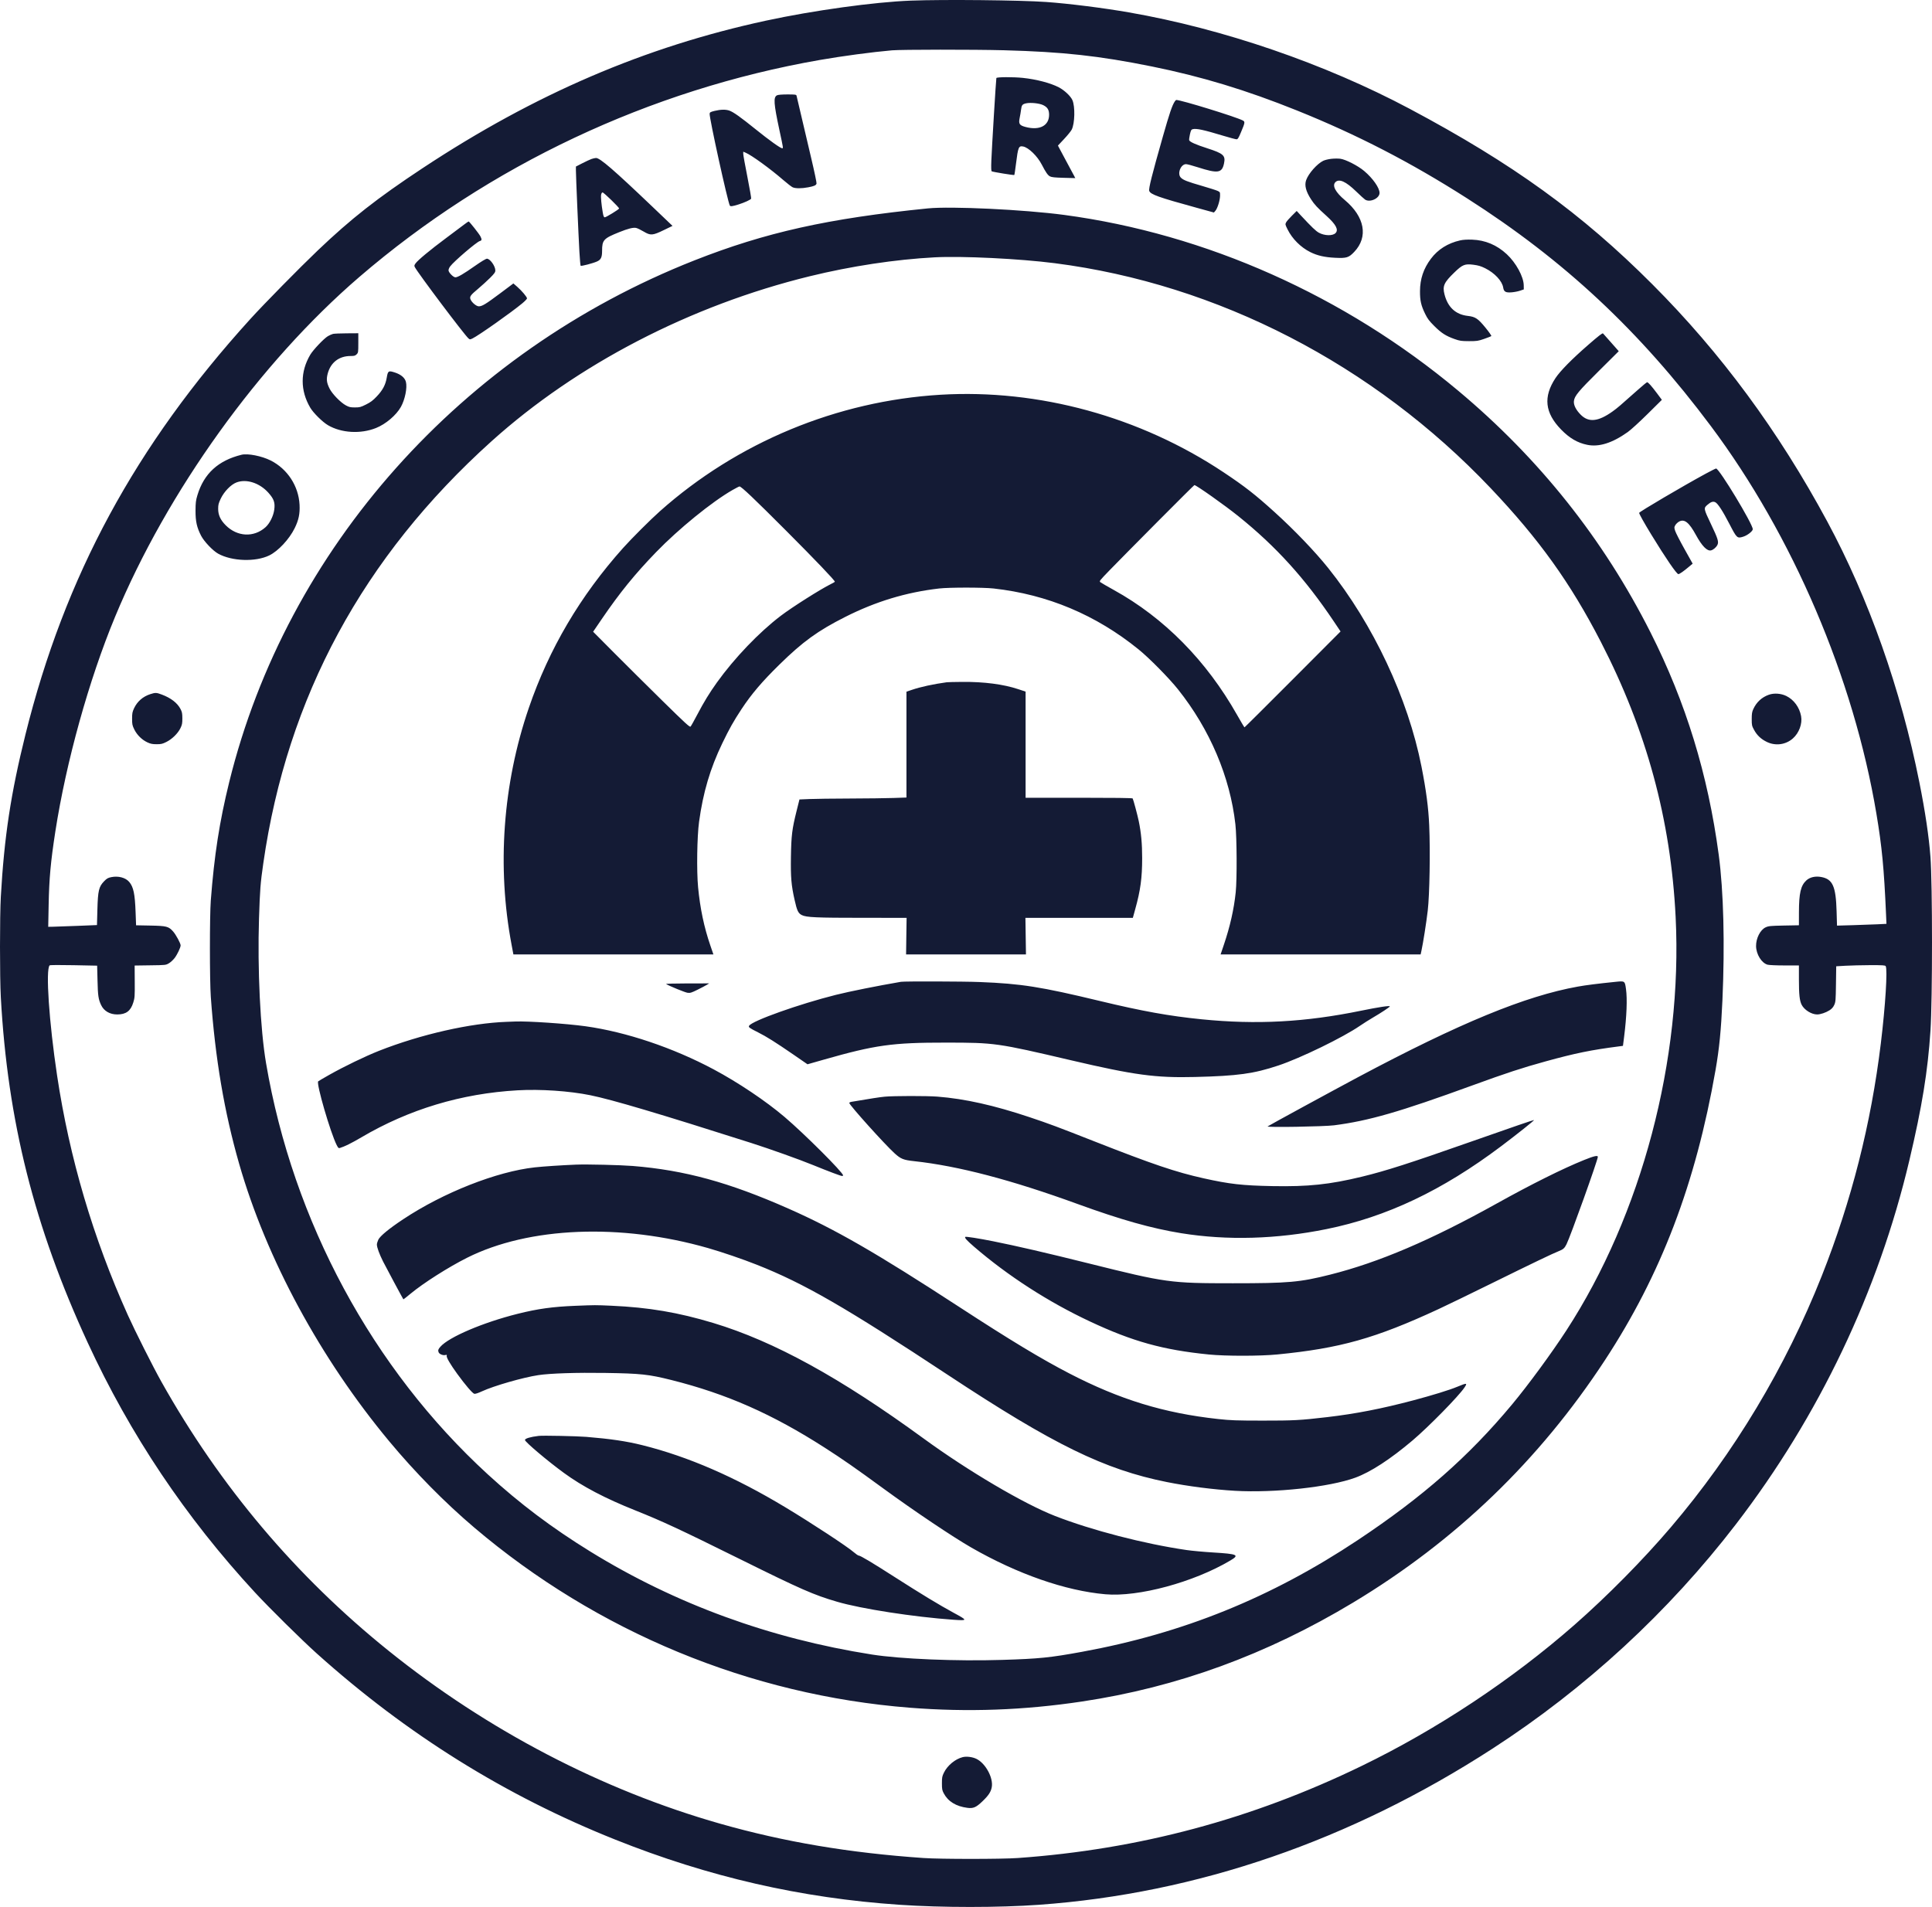 <svg width="78" height="77" viewBox="0 0 78 77" fill="none" xmlns="http://www.w3.org/2000/svg">
<path fill-rule="evenodd" clip-rule="evenodd" d="M36.776 0.025C35.297 0.081 32.838 0.421 30.924 0.834C26.031 1.891 21.588 3.8 17.065 6.788C15.226 8.004 14.177 8.827 12.826 10.115C12.106 10.801 10.646 12.286 10.104 12.884C5.466 17.995 2.617 23.26 1.027 29.661C0.436 32.039 0.17 33.792 0.033 36.211C-0.011 36.98 -0.011 39.471 0.033 40.266C0.307 45.261 1.382 49.536 3.541 54.214C5.252 57.922 7.494 61.27 10.296 64.303C10.879 64.933 12.193 66.231 12.798 66.773C16.432 70.033 20.403 72.509 24.836 74.279C28.614 75.789 32.335 76.642 36.318 76.912C38.041 77.029 40.313 77.029 41.948 76.912C48.325 76.455 54.518 74.323 60.255 70.608C64.019 68.171 67.362 65.089 70.086 61.544C73.434 57.186 75.837 52.143 77.087 46.849C77.599 44.681 77.831 43.257 77.938 41.617C78.021 40.338 78.021 35.708 77.937 34.594C77.875 33.774 77.728 32.783 77.489 31.584C76.742 27.834 75.443 24.158 73.77 21.054C71.799 17.399 69.479 14.253 66.706 11.476C63.853 8.618 61.077 6.61 56.919 4.397C53.494 2.574 49.382 1.161 45.576 0.5C44.542 0.32 43.138 0.143 42.239 0.08C41.188 0.005 38.109 -0.026 36.776 0.025ZM36.012 2.032C35.202 2.103 34.008 2.263 33.096 2.422C26.235 3.62 19.742 6.68 14.508 11.183C10.481 14.647 6.745 19.847 4.644 24.91C3.59 27.451 2.671 30.757 2.234 33.577C2.045 34.802 1.984 35.469 1.964 36.538L1.947 37.423L2.139 37.42C2.244 37.419 2.687 37.403 3.123 37.385L3.915 37.353L3.932 36.726C3.953 35.962 3.991 35.802 4.202 35.585C4.312 35.471 4.357 35.445 4.495 35.417C4.777 35.359 5.072 35.438 5.217 35.611C5.389 35.815 5.447 36.09 5.474 36.828L5.494 37.362L6.067 37.373C6.73 37.386 6.807 37.406 6.991 37.614C7.105 37.743 7.294 38.093 7.292 38.175C7.291 38.26 7.158 38.541 7.053 38.679C6.994 38.757 6.889 38.855 6.82 38.895C6.696 38.969 6.69 38.97 6.066 38.978L5.436 38.987L5.44 39.633C5.444 40.236 5.44 40.293 5.38 40.483C5.274 40.824 5.087 40.962 4.733 40.962C4.434 40.962 4.197 40.824 4.083 40.584C3.973 40.352 3.951 40.205 3.937 39.594L3.922 38.992L2.976 38.973C2.411 38.962 2.019 38.964 2.004 38.98C1.837 39.147 1.981 41.272 2.305 43.429C2.806 46.759 3.756 49.977 5.16 53.099C5.448 53.739 6.179 55.193 6.514 55.789C8.887 60.021 11.948 63.646 15.689 66.656C19.68 69.867 24.311 72.282 29.076 73.638C31.662 74.374 34.289 74.817 37.291 75.024C37.975 75.071 40.424 75.071 41.086 75.024C45.98 74.678 50.546 73.455 54.979 71.303C58.027 69.823 61.032 67.831 63.563 65.612C64.885 64.453 66.337 62.983 67.454 61.671C70.01 58.671 72.089 55.208 73.553 51.511C74.751 48.483 75.538 45.386 75.934 42.133C76.118 40.62 76.211 39.14 76.13 39.011C76.108 38.976 76.008 38.97 75.498 38.971C75.165 38.973 74.722 38.983 74.513 38.995L74.133 39.017L74.123 39.732C74.114 40.395 74.109 40.456 74.053 40.579C74.009 40.674 73.955 40.734 73.859 40.796C73.71 40.89 73.496 40.962 73.363 40.962C73.136 40.962 72.844 40.78 72.738 40.572C72.654 40.408 72.627 40.157 72.627 39.548L72.627 38.984L72.05 38.983C71.717 38.983 71.426 38.97 71.362 38.953C71.12 38.886 70.902 38.534 70.897 38.203C70.893 37.885 71.068 37.542 71.286 37.443C71.404 37.39 71.478 37.383 72.022 37.372L72.627 37.361L72.628 36.842C72.629 36.061 72.701 35.755 72.931 35.546C73.073 35.418 73.293 35.368 73.528 35.412C73.99 35.498 74.119 35.785 74.148 36.793L74.165 37.375L74.806 37.357C75.16 37.347 75.609 37.331 75.805 37.321L76.161 37.303L76.144 36.91C76.063 35.064 75.98 34.193 75.755 32.852C74.837 27.38 72.381 21.629 69.072 17.204C66.193 13.353 63.149 10.51 59.226 8.006C56.949 6.552 54.793 5.439 52.359 4.46C50.316 3.638 48.509 3.09 46.514 2.686C44.366 2.252 42.922 2.094 40.53 2.029C39.322 1.997 36.393 1.999 36.012 2.032ZM40.226 3.151C40.211 3.199 40.043 5.977 40.023 6.486C40.012 6.773 40.017 6.904 40.038 6.917C40.082 6.944 40.933 7.083 40.95 7.065C40.958 7.057 40.989 6.852 41.019 6.609C41.102 5.941 41.126 5.881 41.306 5.915C41.525 5.956 41.88 6.3 42.059 6.646C42.222 6.96 42.302 7.076 42.388 7.121C42.456 7.157 42.582 7.17 42.944 7.18L43.412 7.192L43.364 7.098C43.338 7.046 43.201 6.791 43.059 6.53C42.918 6.27 42.782 6.016 42.758 5.967L42.712 5.878L42.962 5.611C43.1 5.464 43.238 5.294 43.268 5.234C43.394 4.988 43.41 4.301 43.296 4.043C43.224 3.88 42.976 3.646 42.747 3.526C42.416 3.353 41.839 3.201 41.294 3.145C40.9 3.104 40.239 3.108 40.226 3.151ZM31.37 3.848C31.219 3.925 31.236 4.173 31.466 5.248C31.628 6.001 31.625 5.987 31.579 5.987C31.509 5.987 31.061 5.667 30.507 5.22C29.893 4.725 29.61 4.524 29.446 4.466C29.3 4.415 29.098 4.418 28.853 4.477C28.69 4.517 28.657 4.534 28.65 4.587C28.628 4.735 29.383 8.166 29.466 8.302C29.491 8.343 29.572 8.332 29.818 8.255C30.059 8.179 30.297 8.07 30.326 8.022C30.335 8.007 30.267 7.613 30.175 7.147C30.082 6.681 30.007 6.261 30.007 6.213V6.125L30.104 6.166C30.343 6.266 31.11 6.823 31.619 7.266C31.78 7.405 31.951 7.538 31.999 7.561C32.109 7.614 32.36 7.615 32.631 7.563C32.872 7.517 32.944 7.485 32.966 7.412C32.975 7.384 32.877 6.917 32.748 6.374C32.62 5.832 32.437 5.055 32.343 4.649C32.249 4.243 32.165 3.889 32.158 3.862C32.145 3.819 32.103 3.813 31.791 3.813C31.566 3.814 31.414 3.826 31.37 3.848ZM47.427 4.099C47.322 4.259 47.217 4.569 46.952 5.499C46.504 7.073 46.367 7.619 46.398 7.708C46.446 7.85 46.769 7.966 48.3 8.386L49.009 8.581L49.069 8.512C49.153 8.414 49.253 8.094 49.257 7.911C49.259 7.761 49.257 7.755 49.162 7.709C49.109 7.683 48.827 7.593 48.537 7.509C47.937 7.336 47.773 7.272 47.674 7.173C47.519 7.017 47.668 6.628 47.883 6.628C47.928 6.628 48.142 6.684 48.357 6.754C49.17 7.014 49.335 6.99 49.417 6.599C49.484 6.279 49.394 6.198 48.739 5.987C48.278 5.839 48.037 5.731 48.011 5.663C48.003 5.641 48.016 5.536 48.04 5.429C48.078 5.262 48.094 5.231 48.153 5.216C48.303 5.179 48.589 5.24 49.401 5.486C49.653 5.562 49.887 5.624 49.921 5.624C49.972 5.624 50.002 5.578 50.102 5.339C50.267 4.948 50.272 4.914 50.173 4.863C49.884 4.714 47.685 4.036 47.488 4.036C47.477 4.036 47.449 4.064 47.427 4.099ZM41.428 4.172C41.278 4.204 41.244 4.245 41.224 4.421C41.213 4.508 41.188 4.661 41.167 4.76C41.117 5.002 41.156 5.062 41.408 5.128C41.972 5.276 42.355 5.076 42.355 4.633C42.355 4.434 42.29 4.33 42.115 4.244C41.961 4.17 41.612 4.133 41.428 4.172ZM23.877 6.421C23.816 6.443 23.65 6.52 23.508 6.593L23.251 6.725V6.882C23.251 7.097 23.354 9.496 23.392 10.167C23.409 10.466 23.432 10.72 23.442 10.731C23.465 10.756 23.934 10.633 24.101 10.559C24.26 10.489 24.308 10.391 24.308 10.133C24.308 9.692 24.365 9.629 25.001 9.374C25.356 9.231 25.558 9.18 25.679 9.203C25.729 9.212 25.866 9.278 25.985 9.349C26.268 9.517 26.344 9.512 26.81 9.286L27.151 9.121L26.334 8.341C24.771 6.85 24.221 6.375 24.061 6.379C24.021 6.38 23.938 6.399 23.877 6.421ZM53.749 6.413C53.635 6.425 53.488 6.461 53.423 6.492C53.177 6.611 52.828 7.004 52.733 7.272C52.659 7.481 52.721 7.726 52.931 8.049C53.065 8.257 53.185 8.386 53.553 8.717C53.939 9.066 54.051 9.279 53.918 9.413C53.801 9.53 53.477 9.522 53.249 9.398C53.124 9.33 52.96 9.173 52.515 8.695L52.351 8.518L52.159 8.709C52.053 8.813 51.947 8.935 51.924 8.979C51.884 9.055 51.886 9.069 51.98 9.258C52.171 9.645 52.515 9.988 52.903 10.181C53.19 10.323 53.482 10.389 53.908 10.409C54.365 10.431 54.454 10.403 54.674 10.171C55.248 9.568 55.1 8.754 54.294 8.079C53.916 7.763 53.775 7.494 53.913 7.356C54.063 7.205 54.334 7.325 54.748 7.727C54.91 7.884 55.073 8.033 55.111 8.058C55.305 8.189 55.696 8.011 55.696 7.791C55.696 7.586 55.427 7.202 55.076 6.905C54.825 6.692 54.329 6.438 54.111 6.41C54.027 6.399 53.864 6.4 53.749 6.413ZM24.269 7.861C24.252 7.955 24.28 8.263 24.336 8.586C24.362 8.733 24.379 8.774 24.417 8.774C24.471 8.774 24.981 8.461 24.995 8.42C25.007 8.383 24.377 7.77 24.327 7.77C24.303 7.77 24.279 7.808 24.269 7.861ZM37.458 8.415C33.431 8.82 30.905 9.383 28.033 10.515C18.637 14.22 11.576 22.141 9.253 31.584C8.86 33.183 8.651 34.525 8.51 36.364C8.463 36.989 8.463 39.585 8.511 40.252C8.69 42.752 9.056 44.904 9.656 46.996C10.757 50.829 12.929 54.846 15.714 58.197C16.756 59.451 17.956 60.669 19.144 61.678C24.106 65.894 30.28 68.448 36.735 68.955C39.072 69.139 41.322 69.058 43.685 68.704C47.53 68.128 51.13 66.814 54.622 64.713C58.77 62.217 62.14 58.973 64.793 54.925C67.061 51.463 68.456 47.806 69.261 43.206C69.412 42.341 69.484 41.61 69.539 40.391C69.64 38.115 69.586 35.982 69.389 34.511C68.954 31.269 68.064 28.367 66.636 25.537C64.735 21.77 62.147 18.516 58.867 15.773C54.287 11.942 48.687 9.444 42.962 8.678C41.344 8.462 38.392 8.321 37.458 8.415ZM18.761 9.05C18.685 9.109 18.349 9.36 18.015 9.609C17.362 10.095 16.872 10.502 16.775 10.638C16.724 10.71 16.72 10.733 16.748 10.786C16.877 11.034 18.735 13.504 18.911 13.662C18.969 13.714 18.974 13.714 19.074 13.667C19.322 13.549 20.648 12.613 21.09 12.245C21.193 12.159 21.277 12.071 21.277 12.049C21.277 11.991 21.067 11.742 20.884 11.582L20.727 11.445L20.189 11.848C19.612 12.279 19.465 12.369 19.332 12.369C19.232 12.369 19.05 12.217 18.997 12.09C18.951 11.977 18.991 11.92 19.311 11.653C19.452 11.534 19.664 11.341 19.783 11.223C19.96 11.046 19.998 10.992 19.998 10.921C19.998 10.744 19.785 10.446 19.659 10.446C19.618 10.446 19.425 10.562 19.176 10.737C18.718 11.059 18.48 11.198 18.386 11.198C18.301 11.198 18.108 11.001 18.108 10.914C18.108 10.877 18.136 10.808 18.171 10.761C18.322 10.555 19.247 9.764 19.373 9.732C19.454 9.712 19.459 9.669 19.397 9.546C19.343 9.439 18.948 8.94 18.92 8.942C18.909 8.943 18.838 8.992 18.761 9.05ZM58.948 9.707C58.452 9.819 58.053 10.07 57.768 10.45C57.471 10.846 57.331 11.263 57.329 11.756C57.327 12.137 57.372 12.336 57.538 12.675C57.632 12.868 57.7 12.959 57.905 13.163C58.19 13.448 58.371 13.564 58.719 13.688C58.941 13.766 58.993 13.774 59.31 13.775C59.632 13.775 59.677 13.768 59.921 13.683C60.067 13.633 60.196 13.582 60.208 13.569C60.22 13.557 60.117 13.408 59.978 13.238C59.674 12.864 59.565 12.79 59.261 12.756C58.77 12.701 58.452 12.408 58.319 11.889C58.232 11.55 58.296 11.407 58.717 11.001C59.045 10.684 59.138 10.646 59.487 10.69C59.686 10.716 59.788 10.746 59.963 10.833C60.344 11.023 60.646 11.347 60.688 11.611C60.715 11.782 60.788 11.823 61.027 11.804C61.13 11.796 61.283 11.767 61.367 11.738L61.52 11.686L61.517 11.519C61.512 11.173 61.204 10.609 60.833 10.265C60.431 9.892 59.966 9.696 59.437 9.677C59.23 9.67 59.07 9.679 58.948 9.707ZM37.729 10.391C36.147 10.475 34.359 10.746 32.69 11.155C27.876 12.334 23.296 14.709 19.845 17.816C14.656 22.488 11.595 28.147 10.631 34.853C10.514 35.666 10.495 35.908 10.457 37.082C10.391 39.128 10.509 41.566 10.741 42.927C11.828 49.312 15.036 55.263 19.692 59.531C20.987 60.717 22.286 61.695 23.836 62.651C27.263 64.763 31.078 66.159 35.206 66.808C36.35 66.988 38.617 67.082 40.457 67.024C41.958 66.978 42.39 66.934 43.68 66.698C47.77 65.95 51.321 64.511 54.82 62.185C57.444 60.44 59.298 58.809 61.047 56.708C61.696 55.928 62.642 54.639 63.238 53.722C66.278 49.047 67.935 42.78 67.65 37.03C67.455 33.097 66.476 29.496 64.628 25.913C63.402 23.536 62.141 21.777 60.183 19.712C55.445 14.716 49.163 11.472 42.587 10.628C41.162 10.445 38.839 10.331 37.729 10.391ZM64.119 13.927C63.462 14.499 62.996 14.972 62.801 15.264C62.298 16.023 62.369 16.671 63.029 17.347C63.367 17.694 63.689 17.881 64.079 17.961C64.556 18.059 65.092 17.89 65.718 17.445C65.84 17.359 66.2 17.03 66.517 16.716L67.094 16.145L66.897 15.88C66.676 15.585 66.542 15.434 66.498 15.434C66.482 15.434 66.312 15.574 66.121 15.745C65.41 16.379 65.296 16.476 65.106 16.612C64.524 17.028 64.139 17.068 63.819 16.747C63.626 16.553 63.525 16.352 63.543 16.196C63.566 15.988 63.724 15.798 64.561 14.968L65.353 14.181L65.298 14.118C65.268 14.083 65.132 13.929 64.996 13.776C64.86 13.623 64.735 13.482 64.719 13.464C64.697 13.439 64.546 13.555 64.119 13.927ZM13.446 13.482C13.398 13.494 13.304 13.535 13.238 13.574C13.077 13.669 12.64 14.129 12.524 14.327C12.119 15.015 12.119 15.767 12.524 16.459C12.649 16.672 13.02 17.04 13.243 17.17C13.784 17.486 14.561 17.531 15.181 17.282C15.574 17.125 15.993 16.769 16.183 16.434C16.352 16.134 16.449 15.65 16.387 15.416C16.343 15.252 16.186 15.12 15.941 15.041C15.683 14.957 15.661 14.972 15.614 15.249C15.566 15.537 15.45 15.756 15.211 16.007C15.054 16.173 14.964 16.24 14.776 16.334C14.561 16.441 14.521 16.451 14.329 16.451C14.148 16.451 14.097 16.44 13.965 16.369C13.749 16.252 13.412 15.905 13.305 15.69C13.189 15.458 13.171 15.318 13.227 15.098C13.344 14.641 13.684 14.375 14.152 14.375C14.303 14.375 14.339 14.365 14.398 14.307C14.463 14.241 14.466 14.226 14.466 13.847V13.456L14 13.459C13.744 13.46 13.495 13.471 13.446 13.482ZM37.972 15.939C33.796 16.189 29.767 17.861 26.643 20.642C26.267 20.976 25.498 21.744 25.159 22.123C23.426 24.06 22.169 26.193 21.349 28.587C20.3 31.648 20.057 35.002 20.655 38.154L20.727 38.538H24.765H28.802L28.68 38.182C28.426 37.445 28.265 36.678 28.184 35.827C28.121 35.166 28.142 33.775 28.223 33.184C28.385 31.999 28.672 31.029 29.16 30.015C29.45 29.415 29.612 29.127 29.939 28.63C30.343 28.019 30.761 27.528 31.47 26.832C32.412 25.908 33.015 25.471 34.121 24.912C35.359 24.287 36.577 23.917 37.916 23.762C38.326 23.715 39.683 23.715 40.113 23.762C42.287 24.003 44.25 24.828 45.97 26.224C46.403 26.575 47.199 27.383 47.56 27.836C48.845 29.449 49.661 31.37 49.876 33.284C49.936 33.82 49.944 35.506 49.889 36.029C49.817 36.717 49.661 37.408 49.413 38.141L49.279 38.538H53.317H57.355L57.387 38.391C57.453 38.092 57.585 37.254 57.642 36.768C57.717 36.127 57.747 34.378 57.701 33.326C57.67 32.613 57.578 31.912 57.39 30.957C56.846 28.198 55.442 25.209 53.623 22.936C53.087 22.267 52.259 21.403 51.456 20.676C50.678 19.971 50.257 19.642 49.398 19.07C46.023 16.823 41.937 15.703 37.972 15.939ZM9.753 18.362C8.812 18.593 8.234 19.122 7.971 19.992C7.906 20.208 7.896 20.292 7.894 20.618C7.892 21.052 7.946 21.297 8.12 21.634C8.24 21.866 8.595 22.239 8.808 22.357C9.363 22.664 10.314 22.697 10.869 22.428C11.23 22.253 11.675 21.777 11.896 21.329C12.059 21 12.112 20.743 12.094 20.381C12.055 19.625 11.606 18.936 10.93 18.595C10.568 18.412 10.004 18.301 9.753 18.362ZM68.873 19.122C67.949 19.624 66.177 20.667 66.177 20.709C66.177 20.753 66.374 21.106 66.663 21.579C67.241 22.526 67.69 23.182 67.76 23.182C67.808 23.182 67.979 23.062 68.21 22.866L68.337 22.759L68.007 22.169C67.825 21.845 67.656 21.515 67.631 21.436C67.588 21.3 67.589 21.288 67.639 21.202C67.668 21.152 67.739 21.087 67.796 21.057C68.008 20.947 68.195 21.098 68.47 21.603C68.714 22.05 68.923 22.263 69.08 22.223C69.171 22.201 69.285 22.103 69.335 22.006C69.398 21.883 69.359 21.753 69.078 21.165C68.778 20.536 68.775 20.519 68.932 20.385C69.071 20.265 69.157 20.236 69.248 20.278C69.351 20.325 69.549 20.628 69.826 21.165C70.122 21.736 70.134 21.747 70.383 21.669C70.552 21.615 70.764 21.448 70.764 21.368C70.764 21.157 69.41 18.918 69.283 18.918C69.264 18.918 69.08 19.01 68.873 19.122ZM9.545 19.481C9.321 19.567 9.048 19.849 8.912 20.134C8.823 20.323 8.808 20.38 8.808 20.548C8.808 20.796 8.901 20.997 9.113 21.21C9.579 21.677 10.247 21.71 10.719 21.289C10.887 21.139 11.036 20.841 11.072 20.585C11.111 20.294 11.062 20.149 10.833 19.893C10.477 19.497 9.946 19.327 9.545 19.481ZM46.728 21.071C45.917 21.887 45.055 22.76 44.812 23.011C44.373 23.465 44.371 23.467 44.432 23.513C44.465 23.539 44.708 23.678 44.97 23.824C46.999 24.946 48.702 26.672 49.94 28.86C50.098 29.14 50.235 29.369 50.244 29.369C50.253 29.369 51.129 28.498 52.191 27.433L54.122 25.497L53.855 25.099C52.684 23.353 51.516 22.065 49.996 20.843C49.448 20.402 48.296 19.587 48.221 19.587C48.211 19.587 47.539 20.255 46.728 21.071ZM29.575 19.785C28.739 20.264 27.401 21.352 26.489 22.294C25.627 23.186 25.026 23.925 24.297 24.993L23.946 25.508L24.801 26.368C25.271 26.84 26.148 27.711 26.749 28.302C27.675 29.212 27.848 29.371 27.88 29.338C27.901 29.317 28.024 29.096 28.154 28.849C28.421 28.34 28.64 27.983 28.944 27.557C29.654 26.568 30.646 25.531 31.525 24.863C31.979 24.517 33.14 23.782 33.546 23.583C33.633 23.54 33.705 23.497 33.705 23.489C33.705 23.435 32.932 22.626 31.747 21.438C30.447 20.135 29.928 19.642 29.856 19.642C29.838 19.642 29.712 19.707 29.575 19.785ZM38.222 27.549C37.684 27.622 37.165 27.735 36.811 27.856L36.596 27.929V30.066V32.203L36.075 32.221C35.788 32.231 34.996 32.241 34.316 32.243C33.636 32.245 32.898 32.254 32.678 32.264L32.276 32.281L32.158 32.754C31.978 33.476 31.946 33.735 31.932 34.594C31.919 35.421 31.946 35.745 32.08 36.337C32.177 36.773 32.226 36.876 32.37 36.949C32.552 37.042 32.943 37.06 34.855 37.06L36.602 37.061L36.591 37.799L36.581 38.538H39.001H41.421L41.41 37.799L41.399 37.061H43.567H45.736L45.834 36.705C46.044 35.951 46.112 35.448 46.112 34.65C46.112 34.065 46.072 33.631 45.975 33.159C45.927 32.921 45.755 32.283 45.729 32.24C45.717 32.221 44.992 32.212 43.559 32.212H41.406V30.069V27.926L41.107 27.827C40.507 27.628 39.728 27.527 38.855 27.534C38.553 27.536 38.268 27.543 38.222 27.549ZM6.07 28.028C5.77 28.124 5.541 28.324 5.411 28.602C5.344 28.747 5.333 28.804 5.333 29.021C5.333 29.248 5.342 29.29 5.423 29.456C5.532 29.678 5.731 29.873 5.952 29.976C6.079 30.035 6.154 30.05 6.321 30.05C6.503 30.051 6.556 30.039 6.715 29.96C6.945 29.846 7.178 29.619 7.283 29.406C7.352 29.265 7.362 29.212 7.362 29.006C7.361 28.805 7.35 28.748 7.288 28.629C7.16 28.384 6.903 28.185 6.534 28.046C6.315 27.963 6.274 27.962 6.07 28.028ZM71.412 28.053C71.127 28.155 70.914 28.352 70.785 28.633C70.734 28.744 70.722 28.818 70.722 29.034C70.722 29.282 70.728 29.31 70.817 29.473C70.935 29.693 71.105 29.851 71.343 29.963C71.689 30.126 72.097 30.07 72.382 29.818C72.633 29.598 72.772 29.221 72.715 28.916C72.649 28.559 72.423 28.252 72.117 28.102C71.904 27.998 71.622 27.978 71.412 28.053ZM36.373 39.644C35.411 39.809 34.301 40.032 33.746 40.171C32.261 40.544 30.372 41.216 30.245 41.417C30.208 41.476 30.248 41.506 30.605 41.685C30.946 41.856 31.311 42.086 32.041 42.588L32.601 42.974L33.243 42.791C35.339 42.193 36.022 42.097 38.194 42.099C40.162 42.1 40.251 42.112 43.24 42.812C45.794 43.41 46.658 43.527 48.242 43.487C49.974 43.444 50.614 43.356 51.612 43.023C52.508 42.724 54.225 41.888 54.903 41.421C55.041 41.326 55.279 41.176 55.431 41.087C55.753 40.9 56.112 40.662 56.112 40.637C56.112 40.597 55.662 40.665 54.959 40.809C52.697 41.274 50.734 41.38 48.509 41.157C47.204 41.026 46.113 40.829 44.401 40.417C42.017 39.843 41.234 39.719 39.557 39.653C38.886 39.626 36.515 39.62 36.373 39.644ZM65.231 39.644C64.499 39.719 64.035 39.777 63.702 39.837C61.582 40.217 58.933 41.308 54.847 43.484C53.772 44.058 51.208 45.454 51.178 45.483C51.13 45.53 53.453 45.49 53.861 45.438C55.266 45.256 56.499 44.901 59.449 43.825C60.813 43.328 61.461 43.115 62.396 42.858C63.6 42.526 64.242 42.395 65.356 42.252L65.523 42.23L65.571 41.854C65.674 41.033 65.701 40.34 65.646 39.941C65.6 39.606 65.6 39.606 65.231 39.644ZM26.893 39.734C27.046 39.824 27.66 40.074 27.759 40.087C27.865 40.101 27.916 40.085 28.158 39.965C28.311 39.89 28.48 39.801 28.533 39.768L28.631 39.708L27.741 39.709C27.218 39.71 26.869 39.72 26.893 39.734ZM20.457 41.26C18.992 41.311 16.987 41.766 15.3 42.431C14.75 42.648 13.89 43.064 13.298 43.398C13.061 43.532 12.858 43.651 12.846 43.663C12.761 43.745 13.339 45.732 13.594 46.238C13.652 46.352 13.671 46.369 13.723 46.353C13.911 46.297 14.195 46.156 14.584 45.927C16.511 44.792 18.624 44.155 20.895 44.025C21.817 43.972 22.986 44.051 23.835 44.224C24.712 44.402 26.623 44.97 30.327 46.151C31.085 46.393 32.272 46.817 32.825 47.043C33.448 47.297 33.943 47.484 33.996 47.484C34.019 47.484 34.038 47.473 34.038 47.46C34.038 47.342 32.475 45.781 31.675 45.101C30.918 44.457 29.805 43.71 28.815 43.181C27.176 42.306 25.279 41.667 23.64 41.439C22.869 41.332 21.305 41.226 20.805 41.247C20.736 41.25 20.579 41.256 20.457 41.26ZM35.72 44.282C35.512 44.302 35.182 44.353 34.379 44.489C34.329 44.497 34.288 44.518 34.288 44.535C34.288 44.617 35.704 46.192 36.116 46.568C36.368 46.797 36.472 46.839 36.907 46.886C38.691 47.08 40.827 47.64 43.518 48.62C45.254 49.252 46.5 49.603 47.689 49.795C49.541 50.094 51.538 50.038 53.555 49.629C55.978 49.138 58.228 48.071 60.602 46.285C61.231 45.812 61.967 45.226 61.932 45.226C61.89 45.226 61.123 45.49 59.351 46.112C56.912 46.97 55.947 47.279 54.987 47.512C53.681 47.829 52.816 47.92 51.372 47.893C50.158 47.87 49.642 47.812 48.592 47.578C47.47 47.328 46.547 47.016 44.158 46.077C42.676 45.494 42.365 45.378 41.572 45.112C40.136 44.631 38.952 44.366 37.848 44.28C37.414 44.246 36.085 44.248 35.72 44.282ZM63.953 46.839C63.074 47.195 61.835 47.813 60.422 48.599C57.758 50.081 55.671 50.972 53.696 51.469C52.475 51.776 52.028 51.816 49.774 51.816C47.238 51.816 47.089 51.796 43.949 51.013C42.25 50.589 41.051 50.312 40.099 50.121C39.52 50.005 38.992 49.922 38.97 49.944C38.935 49.979 39.031 50.086 39.324 50.339C40.695 51.52 42.324 52.571 44.005 53.359C45.725 54.166 46.954 54.508 48.801 54.692C49.477 54.76 50.876 54.759 51.567 54.691C54.103 54.442 55.521 54.044 58.072 52.862C58.378 52.721 59.354 52.247 60.241 51.81C61.869 51.008 62.683 50.617 62.938 50.516C63.112 50.447 63.164 50.401 63.244 50.241C63.401 49.931 64.509 46.839 64.509 46.711C64.509 46.642 64.352 46.678 63.953 46.839ZM23.251 47.026C22.684 47.049 21.93 47.099 21.592 47.136C20.055 47.304 17.899 48.154 16.278 49.231C15.712 49.606 15.347 49.907 15.274 50.056C15.243 50.123 15.216 50.211 15.216 50.252C15.216 50.366 15.314 50.635 15.466 50.938C15.578 51.161 16.265 52.441 16.286 52.466C16.289 52.47 16.422 52.365 16.581 52.233C17.099 51.804 18.1 51.167 18.854 50.788C21.351 49.534 25.064 49.384 28.589 50.396C29.163 50.561 29.98 50.84 30.557 51.069C32.467 51.825 34.128 52.783 38.264 55.514C42.531 58.332 44.585 59.337 47.105 59.842C47.964 60.014 48.988 60.145 49.857 60.196C51.467 60.288 53.676 60.047 54.718 59.666C55.337 59.439 56.133 58.921 57.03 58.161C57.68 57.61 58.891 56.376 59.124 56.026C59.252 55.834 59.227 55.832 58.832 55.996C58.518 56.127 57.838 56.337 57.058 56.544C55.782 56.882 54.736 57.086 53.583 57.221C52.49 57.349 52.232 57.363 50.969 57.362C49.905 57.361 49.69 57.353 49.178 57.298C46.992 57.059 45.215 56.515 43.171 55.457C42.039 54.871 40.79 54.117 38.723 52.77C35.372 50.587 33.721 49.636 31.828 48.8C29.425 47.738 27.642 47.25 25.545 47.08C25.047 47.04 23.703 47.008 23.251 47.026ZM23.237 52.726C22.319 52.762 21.712 52.846 20.902 53.049C19.502 53.399 18.123 53.987 17.779 54.38C17.69 54.482 17.677 54.522 17.708 54.603C17.735 54.674 17.879 54.736 17.971 54.715C18.037 54.701 18.049 54.705 18.035 54.741C18.012 54.801 18.175 55.082 18.459 55.473C18.785 55.922 19.075 56.26 19.149 56.279C19.188 56.288 19.3 56.253 19.457 56.18C19.939 55.957 21.118 55.618 21.737 55.525C22.218 55.453 23.272 55.419 24.447 55.437C25.865 55.459 26.186 55.493 27.102 55.722C29.334 56.282 31.18 57.096 33.301 58.458C34.025 58.923 34.521 59.268 35.651 60.094C36.907 61.012 38.458 62.053 39.218 62.49C41.087 63.561 43.01 64.231 44.627 64.374C45.959 64.492 48.188 63.89 49.669 63.012C50.054 62.785 49.974 62.747 48.972 62.686C48.6 62.664 48.12 62.619 47.905 62.588C46.184 62.336 44.081 61.791 42.601 61.215C41.338 60.724 39.087 59.397 37.291 58.086C33.923 55.628 31.257 54.163 28.805 53.422C27.384 52.993 26.192 52.791 24.683 52.723C24.02 52.694 24.05 52.694 23.237 52.726ZM21.75 57.979C21.407 58.02 21.194 58.084 21.194 58.145C21.194 58.221 22.112 58.997 22.765 59.473C23.515 60.021 24.425 60.499 25.645 60.986C26.754 61.43 27.419 61.739 29.896 62.965C32.349 64.18 32.846 64.398 33.796 64.676C34.77 64.962 36.898 65.291 38.493 65.403C39.074 65.443 39.074 65.432 38.509 65.126C37.926 64.81 37.185 64.36 36.109 63.671C35.204 63.09 34.737 62.812 34.67 62.812C34.645 62.812 34.556 62.751 34.472 62.678C34.211 62.449 32.762 61.498 31.703 60.86C29.666 59.634 27.791 58.819 25.934 58.354C25.294 58.194 24.646 58.098 23.668 58.018C23.297 57.987 21.912 57.959 21.75 57.979ZM38.868 70.95C38.565 71.026 38.252 71.285 38.109 71.576C38.036 71.726 38.028 71.771 38.028 72.008C38.028 72.241 38.037 72.29 38.102 72.412C38.276 72.741 38.599 72.939 39.059 72.998C39.295 73.028 39.407 72.98 39.658 72.74C39.909 72.5 40.004 72.356 40.04 72.166C40.11 71.79 39.791 71.2 39.421 71.02C39.26 70.942 39.023 70.912 38.868 70.95Z" fill="#141B35"/>
</svg>
